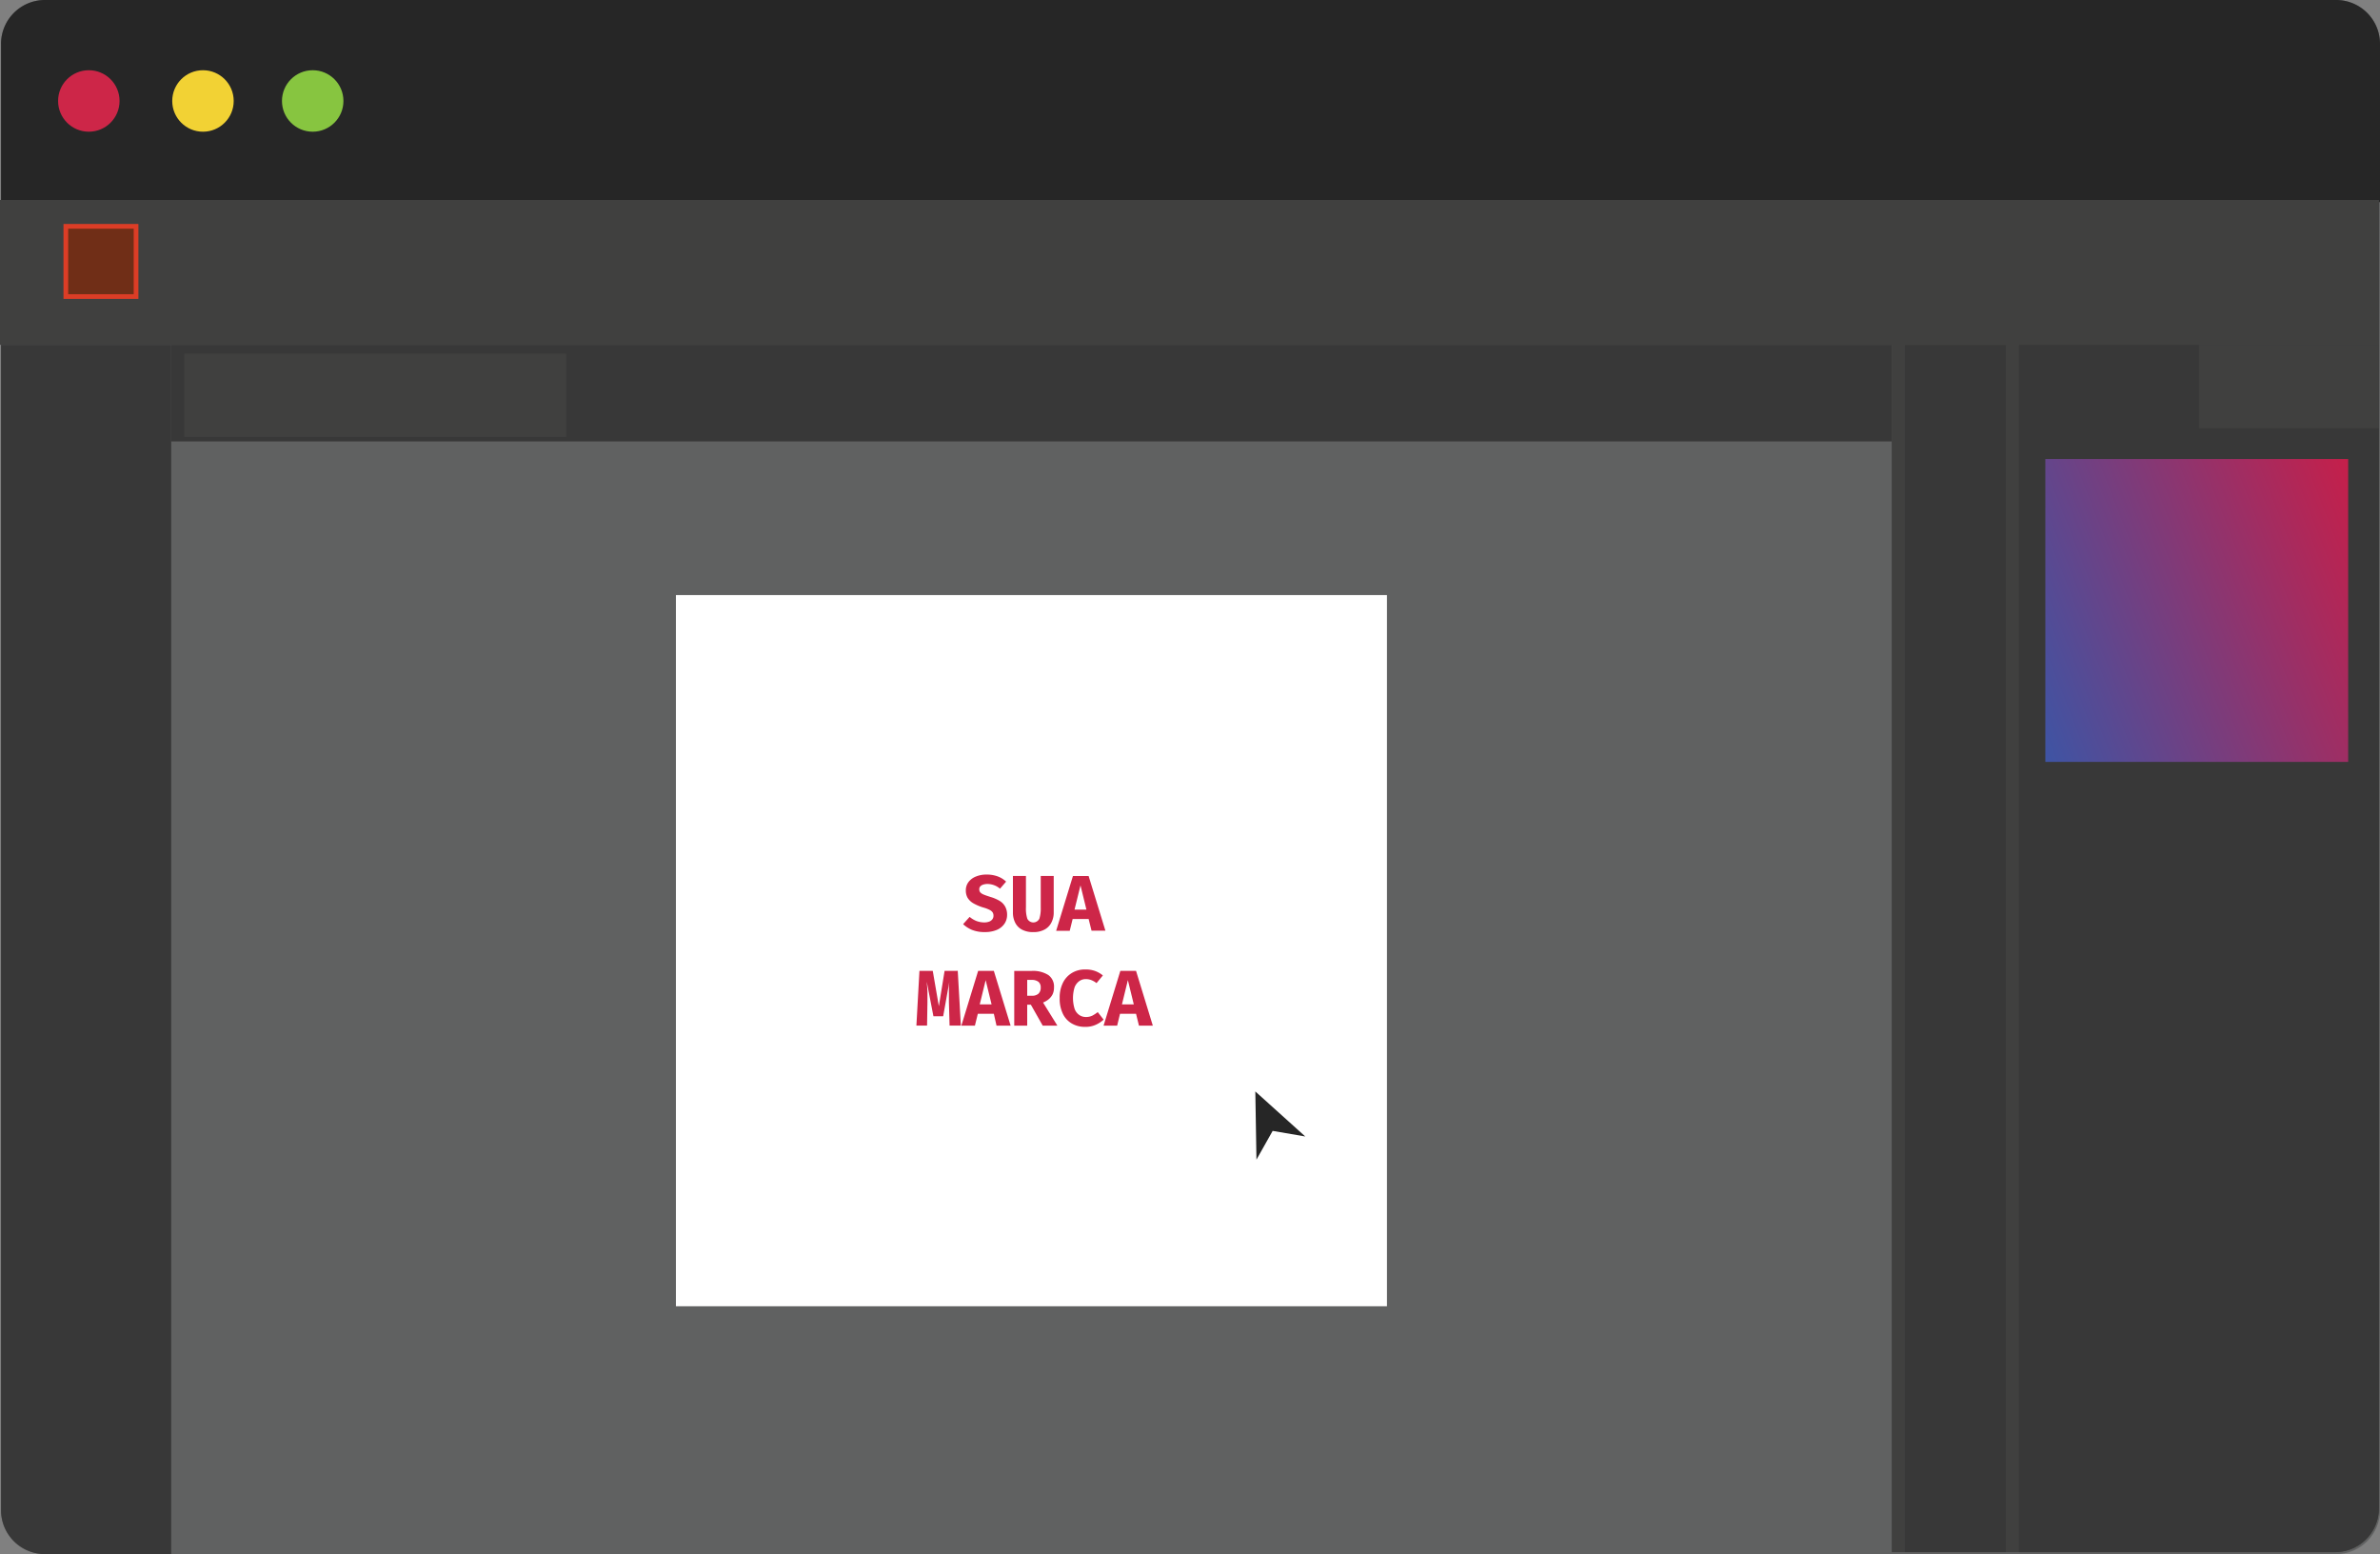 <svg xmlns="http://www.w3.org/2000/svg" xmlns:xlink="http://www.w3.org/1999/xlink" viewBox="0 0 506.44 330.63"><rect x="0" y="0" width="506.44" height="330.63" fill="#808080" stroke="none"/><defs><style>.cls-1{fill:#606161;}.cls-2{fill:#262626;}.cls-3{fill:#cd2648;}.cls-4{fill:#f2d234;}.cls-5{fill:#87c540;}.cls-6{fill:#383838;}.cls-7{fill:#40403f;}.cls-8{fill:url(#Gradiente_sem_nome_3);}.cls-9{fill:#fff;}.cls-10{fill:#702e17;stroke:#dc3d26;stroke-miterlimit:10;}</style><linearGradient id="Gradiente_sem_nome_3" x1="506.33" y1="218.36" x2="428.58" y2="187.87" gradientTransform="matrix(1, 0, 0, -1, 0, 332.99)" gradientUnits="userSpaceOnUse"><stop offset="0" stop-color="#c51f4a"/><stop offset="1" stop-color="#3e54a4"/></linearGradient></defs><g id="Camada_2" data-name="Camada 2"><g id="Camada_3" data-name="Camada 3"><g id="Layer_2" data-name="Layer 2"><path class="cls-1" d="M497.1,330.63H9.56a9.35,9.35,0,0,1-9.34-9.34V9.34A9.34,9.34,0,0,1,9.56,0H497.1a9.34,9.34,0,0,1,9.34,9.34v312A9.35,9.35,0,0,1,497.1,330.63Z"/><path class="cls-2" d="M506.44,43H.22V9.34A9.34,9.34,0,0,1,9.56,0H497.1a9.34,9.34,0,0,1,9.34,9.34Z"/><circle class="cls-3" cx="18.9" cy="21.48" r="6.54"/><circle class="cls-4" cx="43.19" cy="21.48" r="6.54"/><circle class="cls-5" cx="66.54" cy="21.48" r="6.54"/><path class="cls-6" d="M36.43,330.63H9.56a9.35,9.35,0,0,1-9.34-9.34V73.36H36.43Z"/><path class="cls-7" d="M402.54,330.21h94.34a9.34,9.34,0,0,0,9.33-9.34V42.54H402.54Z"/><rect class="cls-6" x="405.35" y="73.36" width="21.48" height="256.84"/><rect class="cls-7" y="42.54" width="506.21" height="30.82"/><rect class="cls-6" x="36.43" y="73.36" width="366.12" height="20.55"/><rect class="cls-7" x="39.23" y="75.23" width="81.26" height="17.75"/><path class="cls-6" d="M462.7,73.36h43.51V320.87a9.34,9.34,0,0,1-9.33,9.34H429.63V73.36H462.7"/><rect class="cls-7" x="467.92" y="73.36" width="38.29" height="17.75"/><rect class="cls-8" x="435.23" y="97.65" width="64.44" height="64.44"/><rect class="cls-9" x="143.83" y="126.6" width="151.3" height="151.3"/><polygon class="cls-2" points="277.75 241.78 267.12 232.2 267.36 246.71 270.81 240.59 277.75 241.78"/><rect class="cls-10" x="14.01" y="48.15" width="14.94" height="14.94"/><path class="cls-3" d="M214.3,194.61a3.32,3.32,0,0,1-.57,1.92,3.72,3.72,0,0,1-1.62,1.3,6.35,6.35,0,0,1-2.55.46,7,7,0,0,1-2.77-.48,6.36,6.36,0,0,1-1.85-1.2l1.39-1.55a5.12,5.12,0,0,0,1.43.87,4.82,4.82,0,0,0,1.72.31,2.91,2.91,0,0,0,1-.17,1.5,1.5,0,0,0,.68-.49,1.22,1.22,0,0,0,.24-.77,1.27,1.27,0,0,0-.19-.72,1.67,1.67,0,0,0-.66-.53,6.85,6.85,0,0,0-1.27-.48,10.19,10.19,0,0,1-2.18-.92,3.49,3.49,0,0,1-1.21-1.17,3.09,3.09,0,0,1-.37-1.55,2.88,2.88,0,0,1,.59-1.82,3.64,3.64,0,0,1,1.6-1.16,5.78,5.78,0,0,1,2.2-.4,6.73,6.73,0,0,1,2.39.39,5.2,5.2,0,0,1,1.79,1.11l-1.3,1.5a4.14,4.14,0,0,0-2.67-1,2.81,2.81,0,0,0-.91.14,1.34,1.34,0,0,0-.62.38.88.88,0,0,0-.21.62,1,1,0,0,0,.2.63,2,2,0,0,0,.73.48c.35.15.83.31,1.45.51a8.53,8.53,0,0,1,1.89.8,3.31,3.31,0,0,1,1.2,1.18A3.53,3.53,0,0,1,214.3,194.61Z"/><path class="cls-3" d="M224.22,186.37v7.75a4.56,4.56,0,0,1-.49,2.14,3.45,3.45,0,0,1-1.44,1.49,4.91,4.91,0,0,1-2.41.55,5,5,0,0,1-2.42-.53,3.37,3.37,0,0,1-1.44-1.48,4.7,4.7,0,0,1-.48-2.18v-7.75h2.77v6.72a7,7,0,0,0,.29,2.36,1.43,1.43,0,0,0,2.57,0,7.35,7.35,0,0,0,.29-2.36v-6.72h2.76Z"/><path class="cls-3" d="M231.65,195.51h-3.4l-.62,2.51h-2.89l3.57-11.65h3.34L235.22,198h-2.95Zm-3-2h2.53l-1.26-5.15Z"/><path class="cls-3" d="M203.8,206.54l.66,11.65h-2.4l-.14-5c0-.47,0-.88,0-1.24s0-.71,0-1,0-.65,0-1,.06-.68.09-1.08l-1.31,7.33h-2.08l-1.41-7.33c0,.38.06.72.08,1.05s.05.65.06,1,0,.68,0,1.06,0,.81,0,1.27l-.08,4.94H195l.65-11.65h2.83l1.3,7.53,1.22-7.53Z"/><path class="cls-3" d="M211.48,215.68h-3.41l-.62,2.52h-2.88l3.57-11.65h3.34l3.57,11.65h-3Zm-3-2H211l-1.26-5.16Z"/><path class="cls-3" d="M224.28,210.08a3.37,3.37,0,0,1-.3,1.46,3.3,3.3,0,0,1-.84,1.05,4.41,4.41,0,0,1-1.19.69L225,218.2h-3.12l-2.52-4.45h-.78v4.45h-2.76V206.56h3.66a6.11,6.11,0,0,1,3.59.87A3,3,0,0,1,224.28,210.08Zm-2.83,0a1.44,1.44,0,0,0-.5-1.22,2.31,2.31,0,0,0-1.46-.39h-.91v3.37h1a2,2,0,0,0,1.37-.42A1.68,1.68,0,0,0,221.45,210.08Z"/><path class="cls-3" d="M230.94,206.25a5.8,5.8,0,0,1,2.13.34,5.64,5.64,0,0,1,1.61.93l-1.35,1.63a4.33,4.33,0,0,0-1.06-.62,3.21,3.21,0,0,0-1.26-.23,2.31,2.31,0,0,0-1.34.42,2.91,2.91,0,0,0-1,1.3,7.8,7.8,0,0,0,0,4.62,2.71,2.71,0,0,0,1,1.3,2.41,2.41,0,0,0,1.4.42,3,3,0,0,0,1.45-.33,8.64,8.64,0,0,0,1.07-.71l1.25,1.6A5.94,5.94,0,0,1,233.2,218a5.21,5.21,0,0,1-2.3.46,5.47,5.47,0,0,1-2.8-.7,4.74,4.74,0,0,1-1.92-2.06,7.29,7.29,0,0,1-.69-3.36,7.08,7.08,0,0,1,.72-3.32,5.07,5.07,0,0,1,1.95-2.07A5.33,5.33,0,0,1,230.94,206.25Z"/><path class="cls-3" d="M241.74,215.68h-3.41l-.61,2.52h-2.89l3.57-11.65h3.34l3.57,11.65h-2.95Zm-3-2h2.52L240,208.52Z"/></g></g></g></svg>